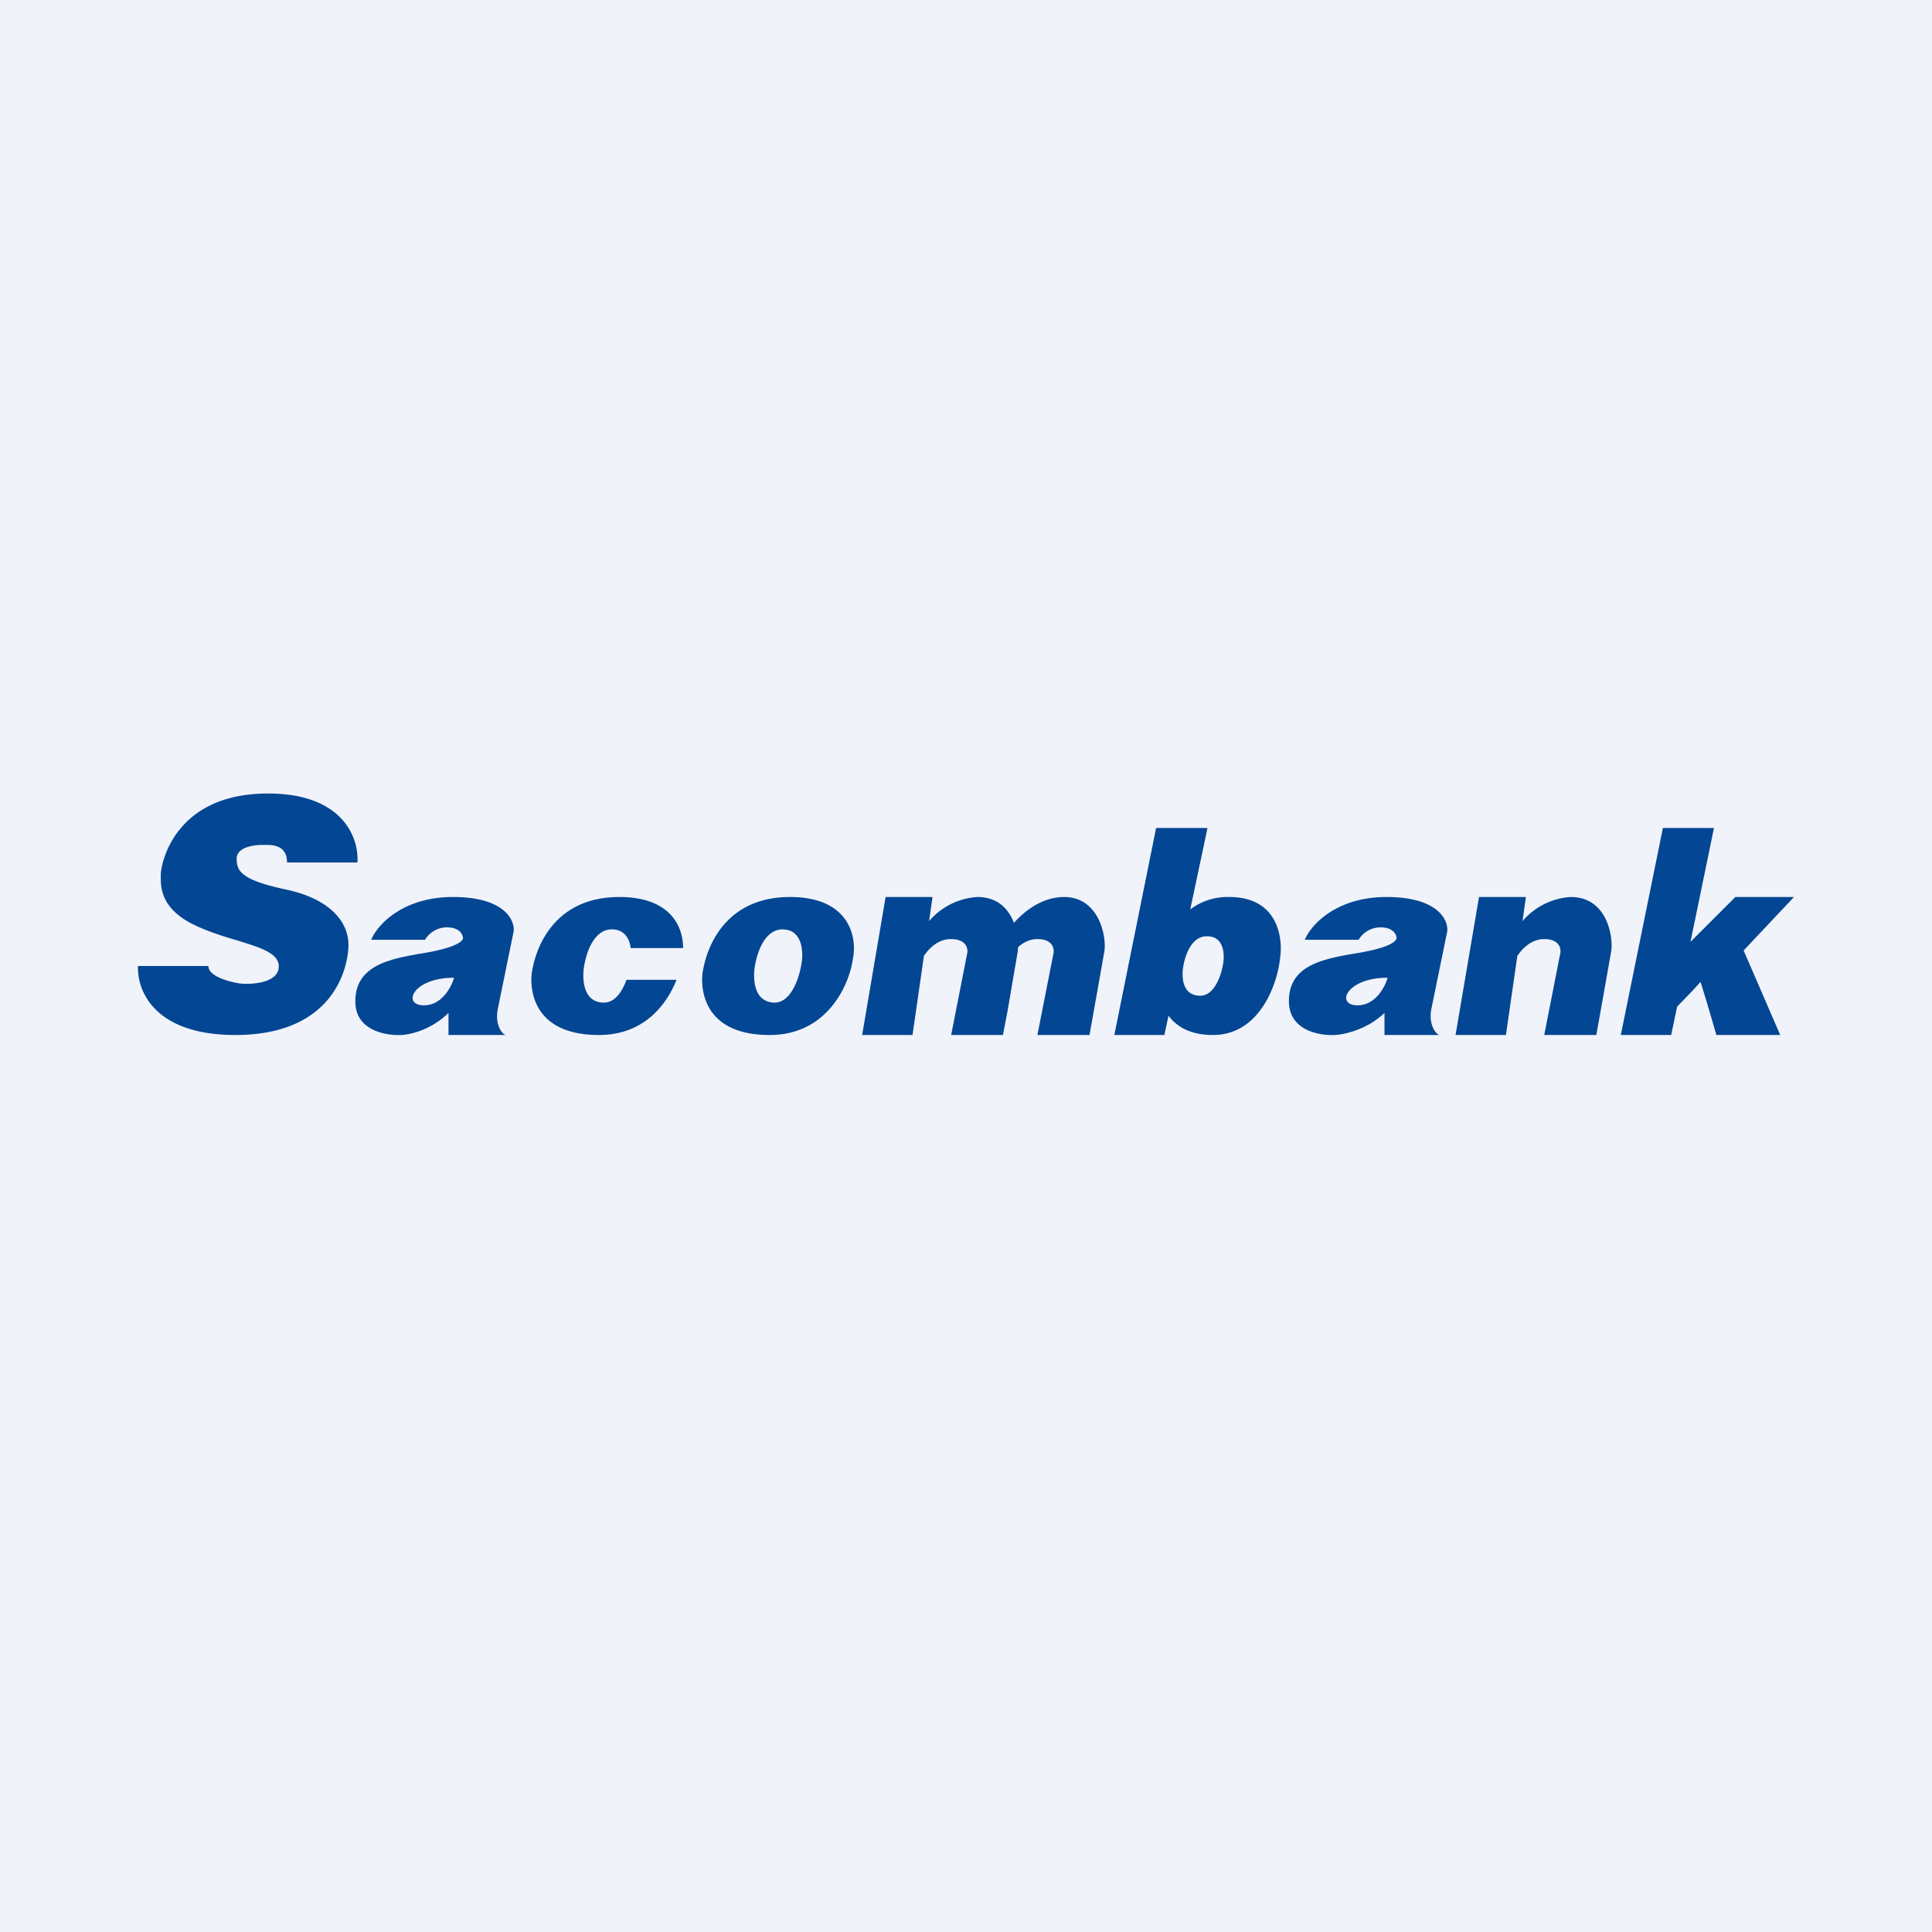 <!-- by TradingView --><svg width="56" height="56" viewBox="0 0 56 56" xmlns="http://www.w3.org/2000/svg"><path fill="#F0F3FA" d="M0 0h56v56H0z"/><path fill-rule="evenodd" d="M8.32 25h2.04c.05-.69-.4-2-2.59-2-2.73 0-3.11 2.05-3.11 2.36v.04c0 .32-.01.98 1.08 1.46.4.18.8.3 1.14.4.68.21 1.2.37 1.2.75 0 .47-.73.53-1.1.5-.3-.04-.94-.2-.94-.51H4c-.03.74.5 2 2.82 2 2.9 0 3.28-2.01 3.28-2.62 0-.6-.46-1.3-1.78-1.59-1.33-.28-1.46-.54-1.46-.9s.57-.4.74-.4h.05c.21 0 .67-.02.67.51Zm4 2.24h-1.56c.17-.42.9-1.24 2.37-1.24 1.48 0 1.79.66 1.76.99l-.46 2.25c-.09.44.11.73.23.76H13v-.64c-.5.49-1.1.63-1.38.64-.44.02-1.32-.13-1.32-.97 0-1.06 1-1.24 2.02-1.41 1.03-.18 1.1-.38 1.1-.43 0-.05-.05-.31-.47-.31a.74.74 0 0 0-.63.36Zm.84 1.1c-.07.26-.35.8-.87.8-.65 0-.33-.8.87-.8Zm24.66-1.1h1.56a.74.74 0 0 1 .63-.36c.42 0 .47.26.47.3 0 .06-.06.26-1.1.44-1.03.17-2.02.35-2.02 1.4 0 .85.88 1 1.32.98.27-.01.94-.15 1.45-.64V30h1.59c-.11-.03-.32-.32-.23-.76l.46-2.25c.03-.33-.28-.99-1.76-.99-1.47 0-2.2.82-2.37 1.24Zm2.4 1.1c-.07.26-.35.8-.87.8-.65 0-.33-.8.87-.8ZM22.9 26c-1.76 0-2.37 1.28-2.52 2.11-.07.3-.17 1.89 1.93 1.89 1.68 0 2.31-1.47 2.41-2.2.13-.6-.07-1.8-1.82-1.8Zm-.17.94c-.54-.04-.78.63-.85 1.07-.03.16-.12 1 .53 1.05.52.04.76-.73.82-1.12.06-.32.04-.96-.5-1ZM17.95 26c-1.76 0-2.37 1.28-2.52 2.11-.07.3-.17 1.89 1.93 1.89 1.3 0 1.96-.87 2.25-1.6h-1.45c-.13.35-.35.69-.7.66-.65-.04-.56-.9-.53-1.05.07-.44.31-1.11.85-1.07.33.02.47.28.5.54h1.52c0-.63-.37-1.48-1.85-1.48Zm7.04 4 .68-4h1.36l-.1.7a2 2 0 0 1 1.4-.7c.6 0 .91.36 1.06.75.3-.34.82-.75 1.45-.75 1.03 0 1.24 1.17 1.17 1.58a1033.5 1033.5 0 0 1-.43 2.42h-1.51l.46-2.34c.04-.14 0-.44-.46-.44-.22 0-.41.1-.56.23l-.01.13-.3 1.75-.13.67h-1.5l.46-2.34c.04-.14 0-.44-.47-.44-.36 0-.63.26-.78.49L26.45 30h-1.46Zm17.88-4h1.36l-.1.7a2 2 0 0 1 1.4-.7c1.06 0 1.24 1.17 1.17 1.58a564.34 564.34 0 0 1-.43 2.42h-1.51l.46-2.34c.04-.14 0-.44-.46-.44-.36 0-.63.26-.78.49L43.65 30h-1.46l.68-4Zm-9.12 4H32.3l1.21-6H35l-.5 2.36a1.8 1.8 0 0 1 1.13-.36c1.42 0 1.57 1.2 1.47 1.8-.08.73-.59 2.2-1.94 2.2-.67 0-1.06-.25-1.29-.56l-.12.56Zm.55-2c.06-.35.26-.9.73-.86.46.03.47.55.42.81-.05.32-.26.95-.7.91-.56-.03-.48-.72-.45-.85Zm12.68 2h1.46l.17-.81.02-.03c.23-.24.5-.51.66-.7.17.53.46 1.54.46 1.54h1.85l-1.06-2.45L52 26h-1.7L49 27.3l.68-3.3H48.2l-1.22 6Z" fill="#034693"/></svg>